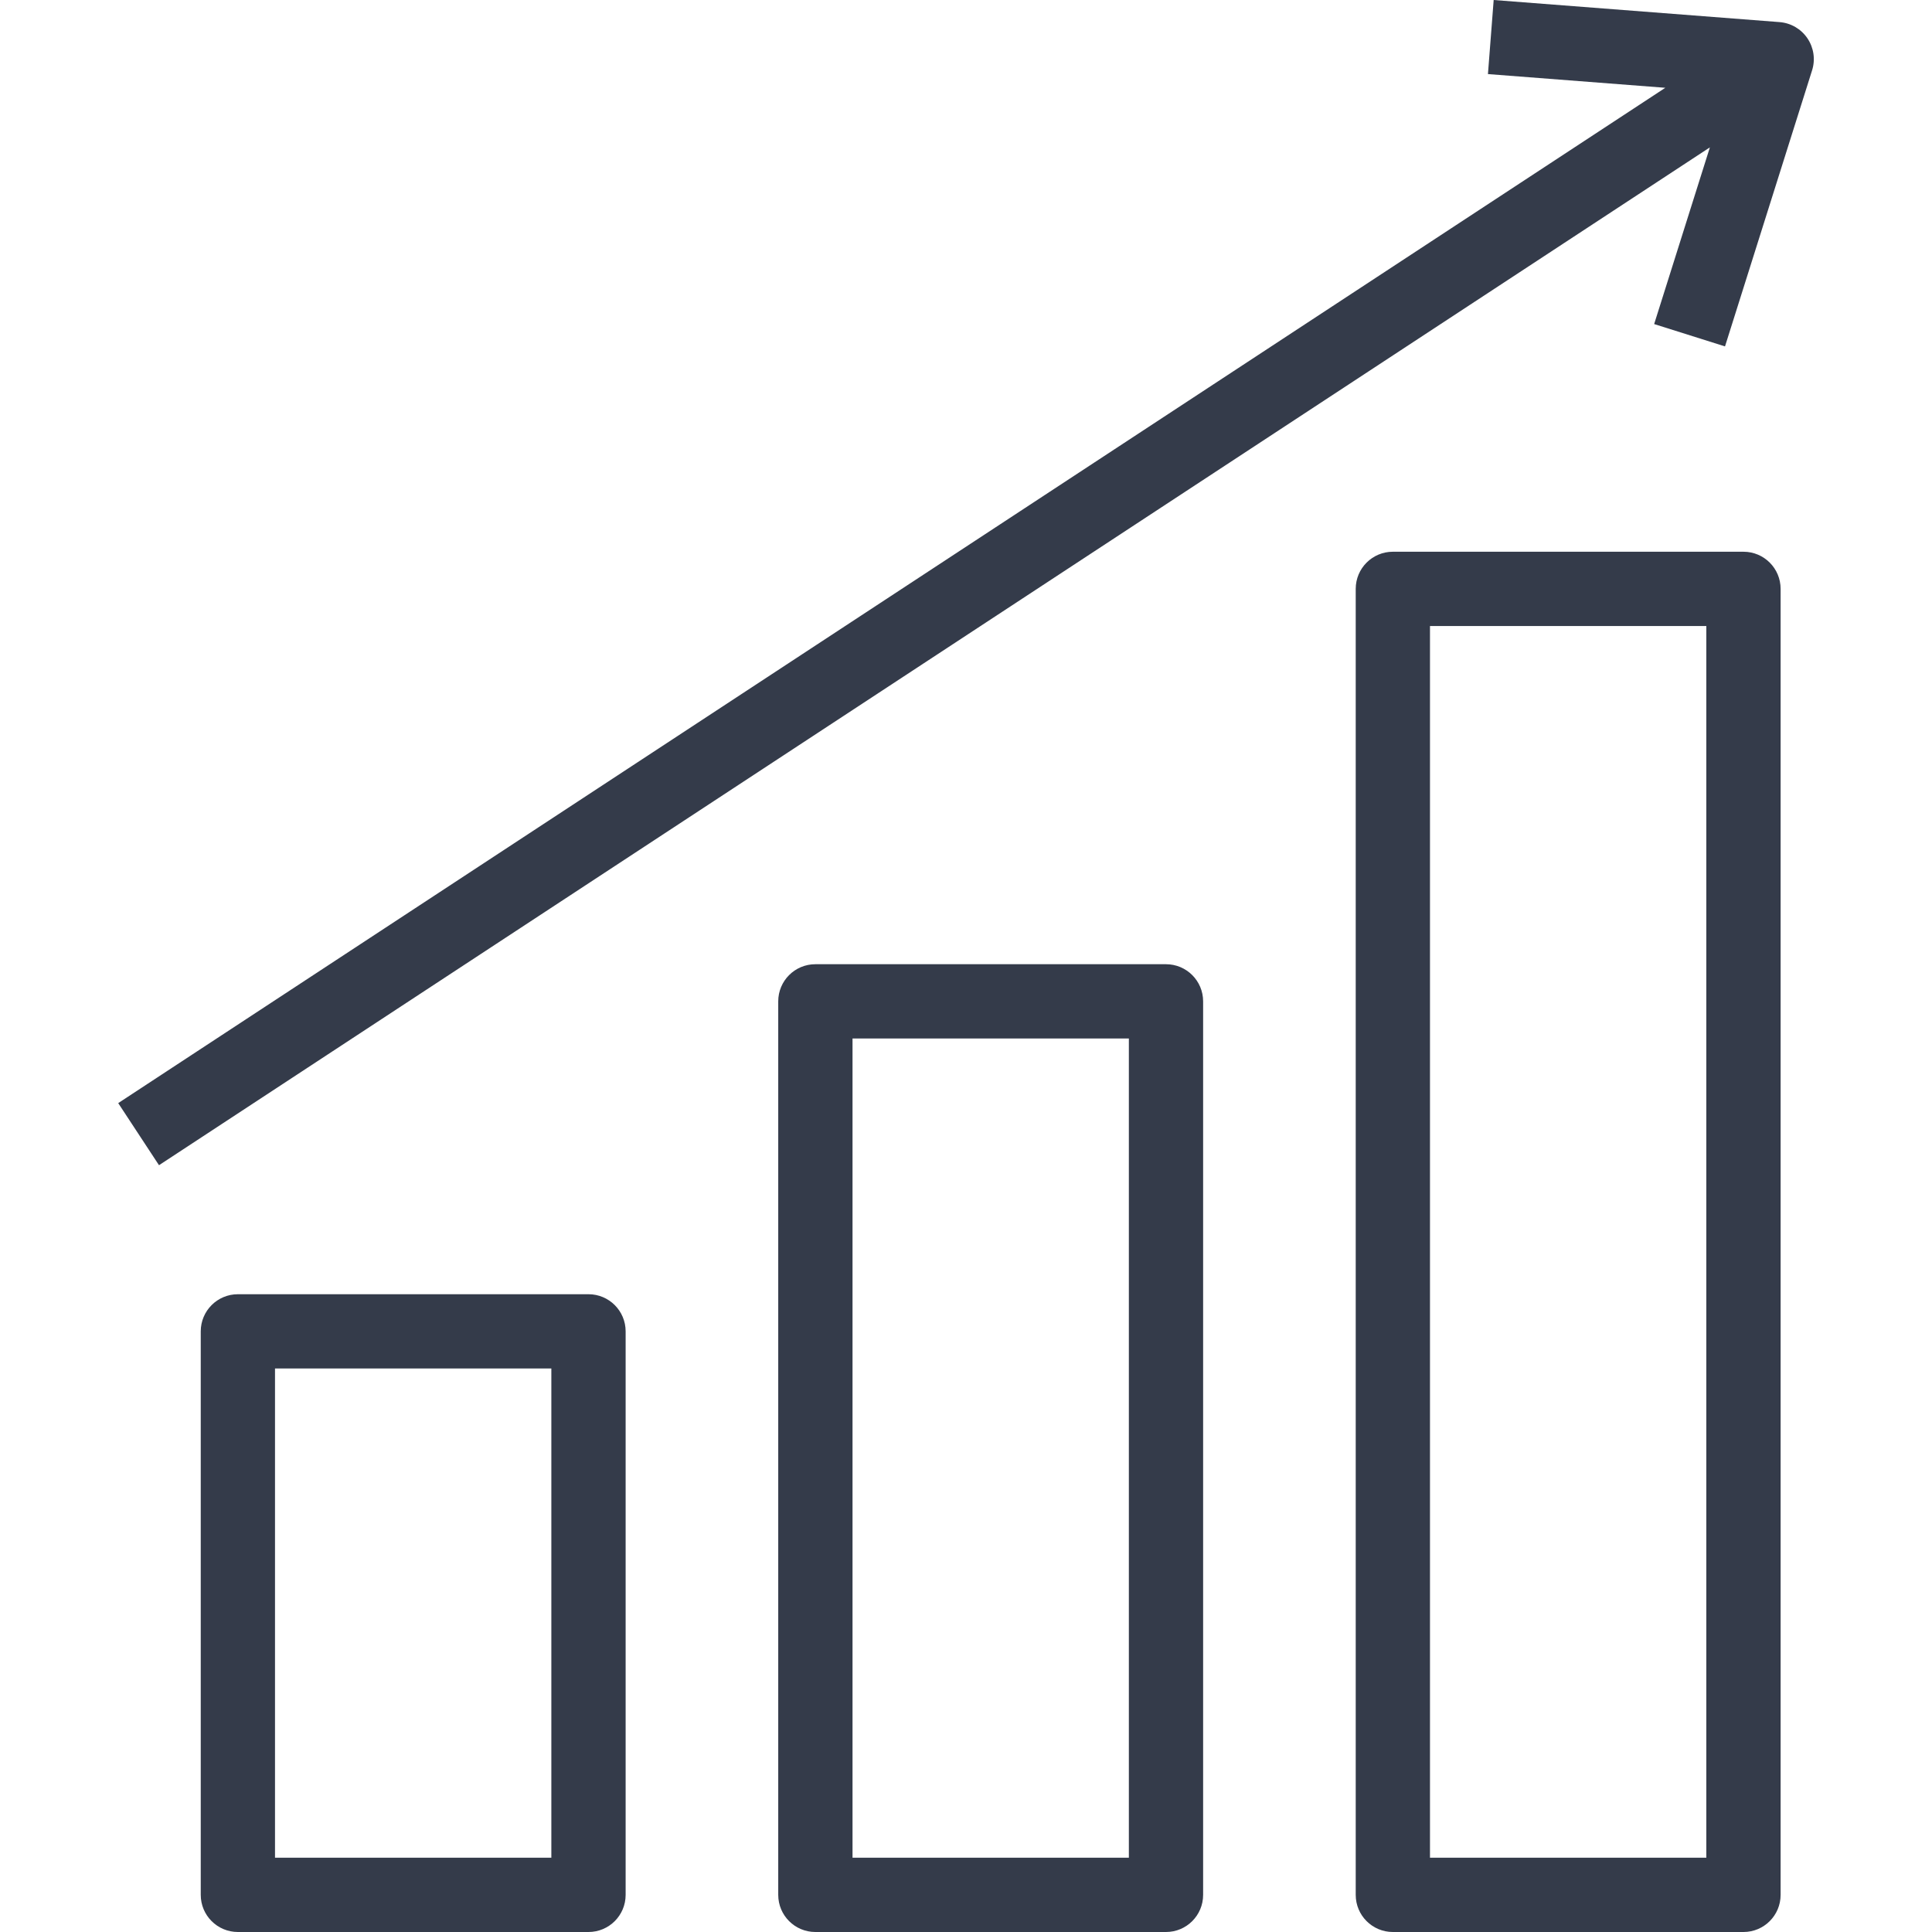 <?xml version="1.0" encoding="iso-8859-1"?>
<!-- Generator: Adobe Illustrator 22.1.0, SVG Export Plug-In . SVG Version: 6.00 Build 0)  -->
<svg version="1.1" xmlns="http://www.w3.org/2000/svg" xmlns:xlink="http://www.w3.org/1999/xlink" x="0px" y="0px"
	 viewBox="0 0 64 64" style="enable-background:new 0 0 64 64;" xml:space="preserve">
<g id="_x31_4">
	<path style="fill:#343B4A;" d="M19.495,64H7.88c-0.679,0-1.23-0.55-1.23-1.23V44.103c0-0.68,0.551-1.23,1.23-1.23h11.615
		c0.679,0,1.23,0.55,1.23,1.23V62.77C20.725,63.45,20.174,64,19.495,64z M9.11,61.539h9.154V45.333H9.11V61.539z M38.625,64H27.01
		c-0.679,0-1.23-0.55-1.23-1.23V33.171c0-0.68,0.551-1.23,1.23-1.23h11.615c0.679,0,1.23,0.55,1.23,1.23V62.77
		C39.855,63.45,39.304,64,38.625,64z M28.241,61.539h9.154V34.401h-9.154V61.539z M57.755,64H46.14c-0.679,0-1.23-0.55-1.23-1.23
		V19.507c0-0.68,0.551-1.23,1.23-1.23h11.615c0.679,0,1.23,0.55,1.23,1.23V62.77C58.985,63.45,58.434,64,57.755,64z M47.37,61.539
		h9.154V20.737H47.37V61.539z M56.642,4.882l-1.846,5.853l2.347,0.74l2.885-9.146c0.113-0.358,0.056-0.747-0.154-1.059
		c-0.21-0.311-0.55-0.509-0.925-0.538L49.48,0l-0.19,2.454l5.876,0.454L3.916,36.542l1.351,2.057L56.642,4.882z"/>
</g>
<g id="Layer_1">
</g>
</svg>
